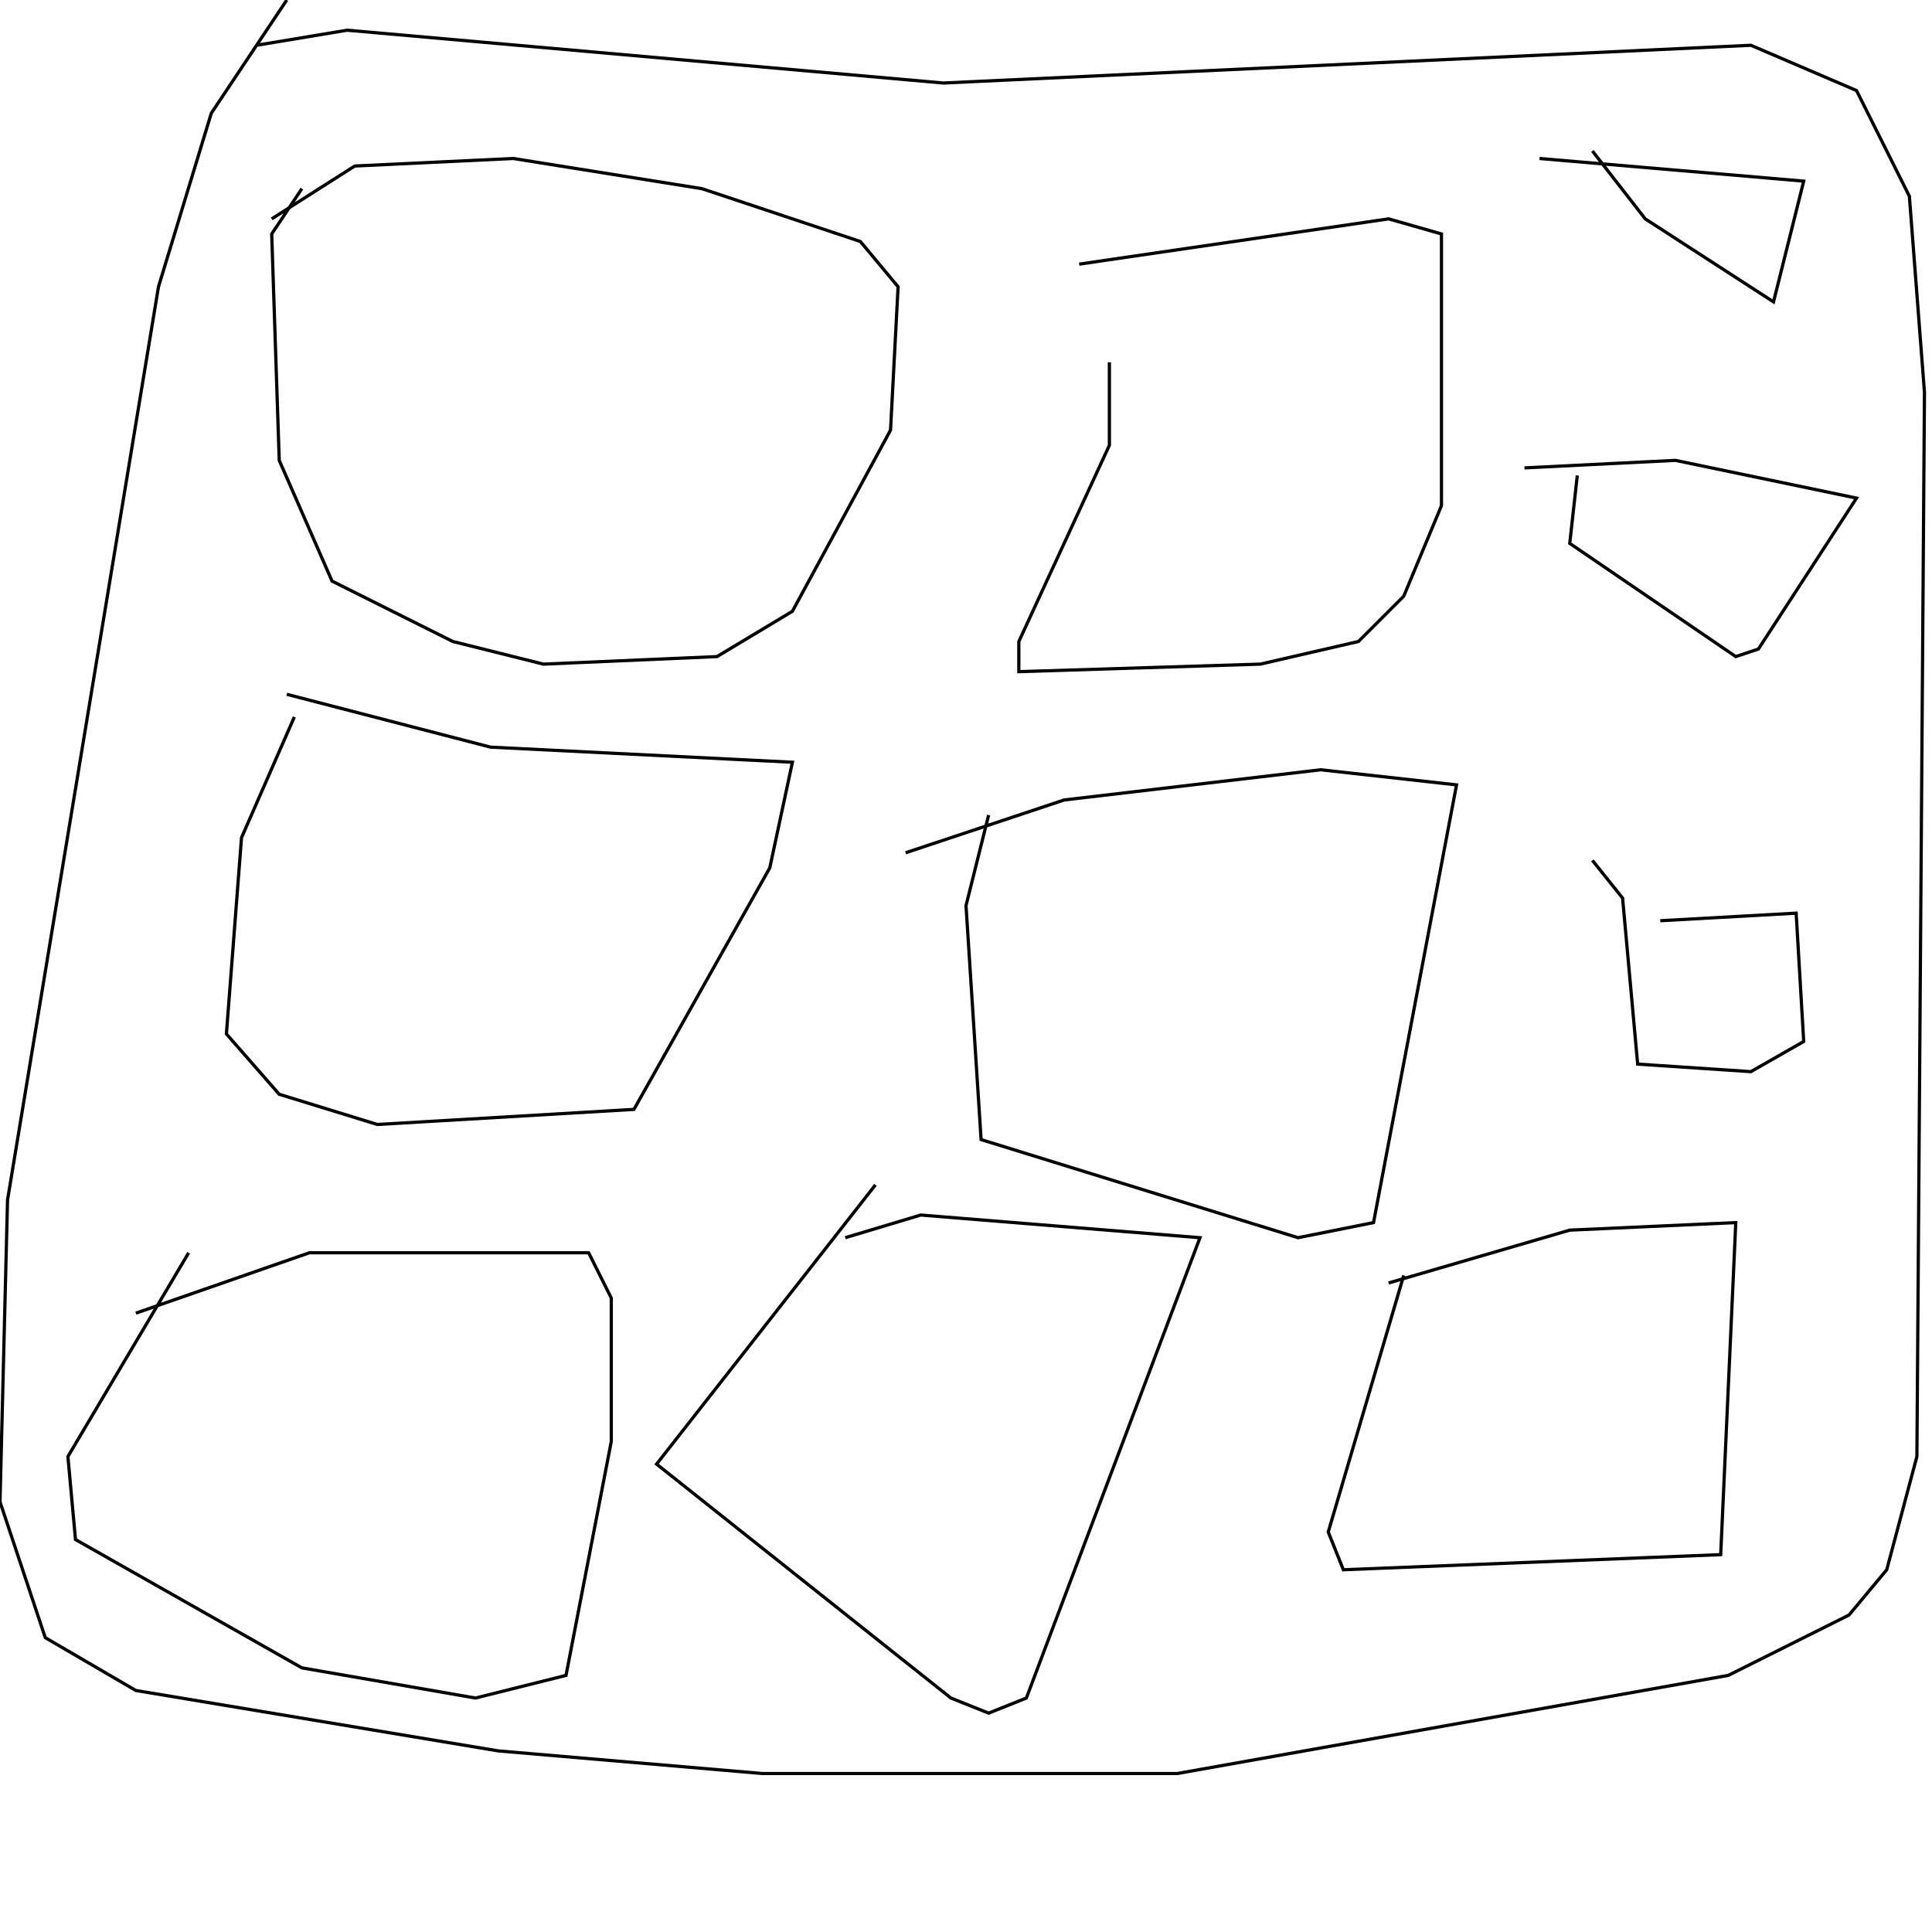 <?xml version="1.0" encoding="UTF-8" standalone="no"?>
<!--Created with ndjsontosvg (https:https://github.com/thompson318/ndjsontosvg) 
	from the simplified Google quickdraw data set. key_id = 4914567786266624-->
<svg width="600" height="600"
	xmlns="http://www.w3.org/2000/svg">
	xmlns:ndjsontosvg="https://github.com/thompson318/ndjsontosvg"
	xmlns:quickdraw="https://quickdraw.withgoogle.com/data"
	xmlns:scikit-surgery="https://doi.org/10.1007/s11548-020-02180-5">

	<rect width="100%" height="100%" fill="white" />
	<path d = "M 79.69 14.06 L 107.81 9.38 L 292.97 25.78 L 543.75 14.06 L 576.56 28.12 L 592.97 60.94 L 597.66 121.88 L 595.31 452.34 L 585.94 487.50 L 574.22 501.56 L 536.72 520.31 L 365.62 550.78 L 236.72 550.78 L 154.69 543.75 L 42.19 525.00 L 14.06 508.59 L 0.00 466.41 L 2.34 372.66 L 49.22 89.06 L 65.62 35.16 L 89.06 0.00" stroke="black" fill="transparent"/>
	<path d = "M 84.38 67.97 L 110.16 51.56 L 159.38 49.22 L 217.97 58.59 L 267.19 75.00 L 278.91 89.06 L 276.56 133.59 L 246.09 189.84 L 222.66 203.91 L 168.75 206.25 L 140.62 199.22 L 103.12 180.47 L 86.72 142.97 L 84.38 72.66 L 93.75 58.59" stroke="black" fill="transparent"/>
	<path d = "M 335.16 82.03 L 431.25 67.97 L 447.66 72.66 L 447.66 157.03 L 435.94 185.16 L 421.88 199.22 L 391.41 206.25 L 316.41 208.59 L 316.41 199.22 L 344.53 138.28 L 344.53 112.50" stroke="black" fill="transparent"/>
	<path d = "M 89.06 215.62 L 152.34 232.03 L 246.09 236.72 L 239.06 269.53 L 196.88 344.53 L 117.19 349.22 L 86.72 339.84 L 70.31 321.09 L 75.00 260.16 L 91.41 222.66" stroke="black" fill="transparent"/>
	<path d = "M 281.25 264.84 L 330.47 248.44 L 410.16 239.06 L 452.34 243.75 L 426.56 379.69 L 403.12 384.38 L 304.69 353.91 L 300.00 281.25 L 307.03 253.12" stroke="black" fill="transparent"/>
	<path d = "M 42.19 407.81 L 96.09 389.06 L 182.81 389.06 L 189.84 403.12 L 189.84 447.66 L 175.78 520.31 L 147.66 527.34 L 93.75 517.97 L 23.44 478.12 L 21.09 452.34 L 58.59 389.06" stroke="black" fill="transparent"/>
	<path d = "M 262.50 384.38 L 285.94 377.34 L 372.66 384.38 L 318.75 527.34 L 307.03 532.03 L 295.31 527.34 L 203.91 454.69 L 271.88 367.97" stroke="black" fill="transparent"/>
	<path d = "M 431.25 398.44 L 487.50 382.03 L 539.06 379.69 L 534.38 482.81 L 417.19 487.50 L 412.50 475.78 L 435.94 396.09" stroke="black" fill="transparent"/>
	<path d = "M 515.62 285.94 L 557.81 283.59 L 560.16 323.44 L 543.75 332.81 L 508.59 330.47 L 503.91 278.91 L 494.53 267.19" stroke="black" fill="transparent"/>
	<path d = "M 473.44 145.31 L 520.31 142.97 L 576.56 154.69 L 546.09 201.56 L 539.06 203.91 L 487.50 168.75 L 489.84 147.66" stroke="black" fill="transparent"/>
	<path d = "M 478.12 49.22 L 560.16 56.25 L 550.78 93.75 L 510.94 67.97 L 494.53 46.88" stroke="black" fill="transparent"/>
</svg>